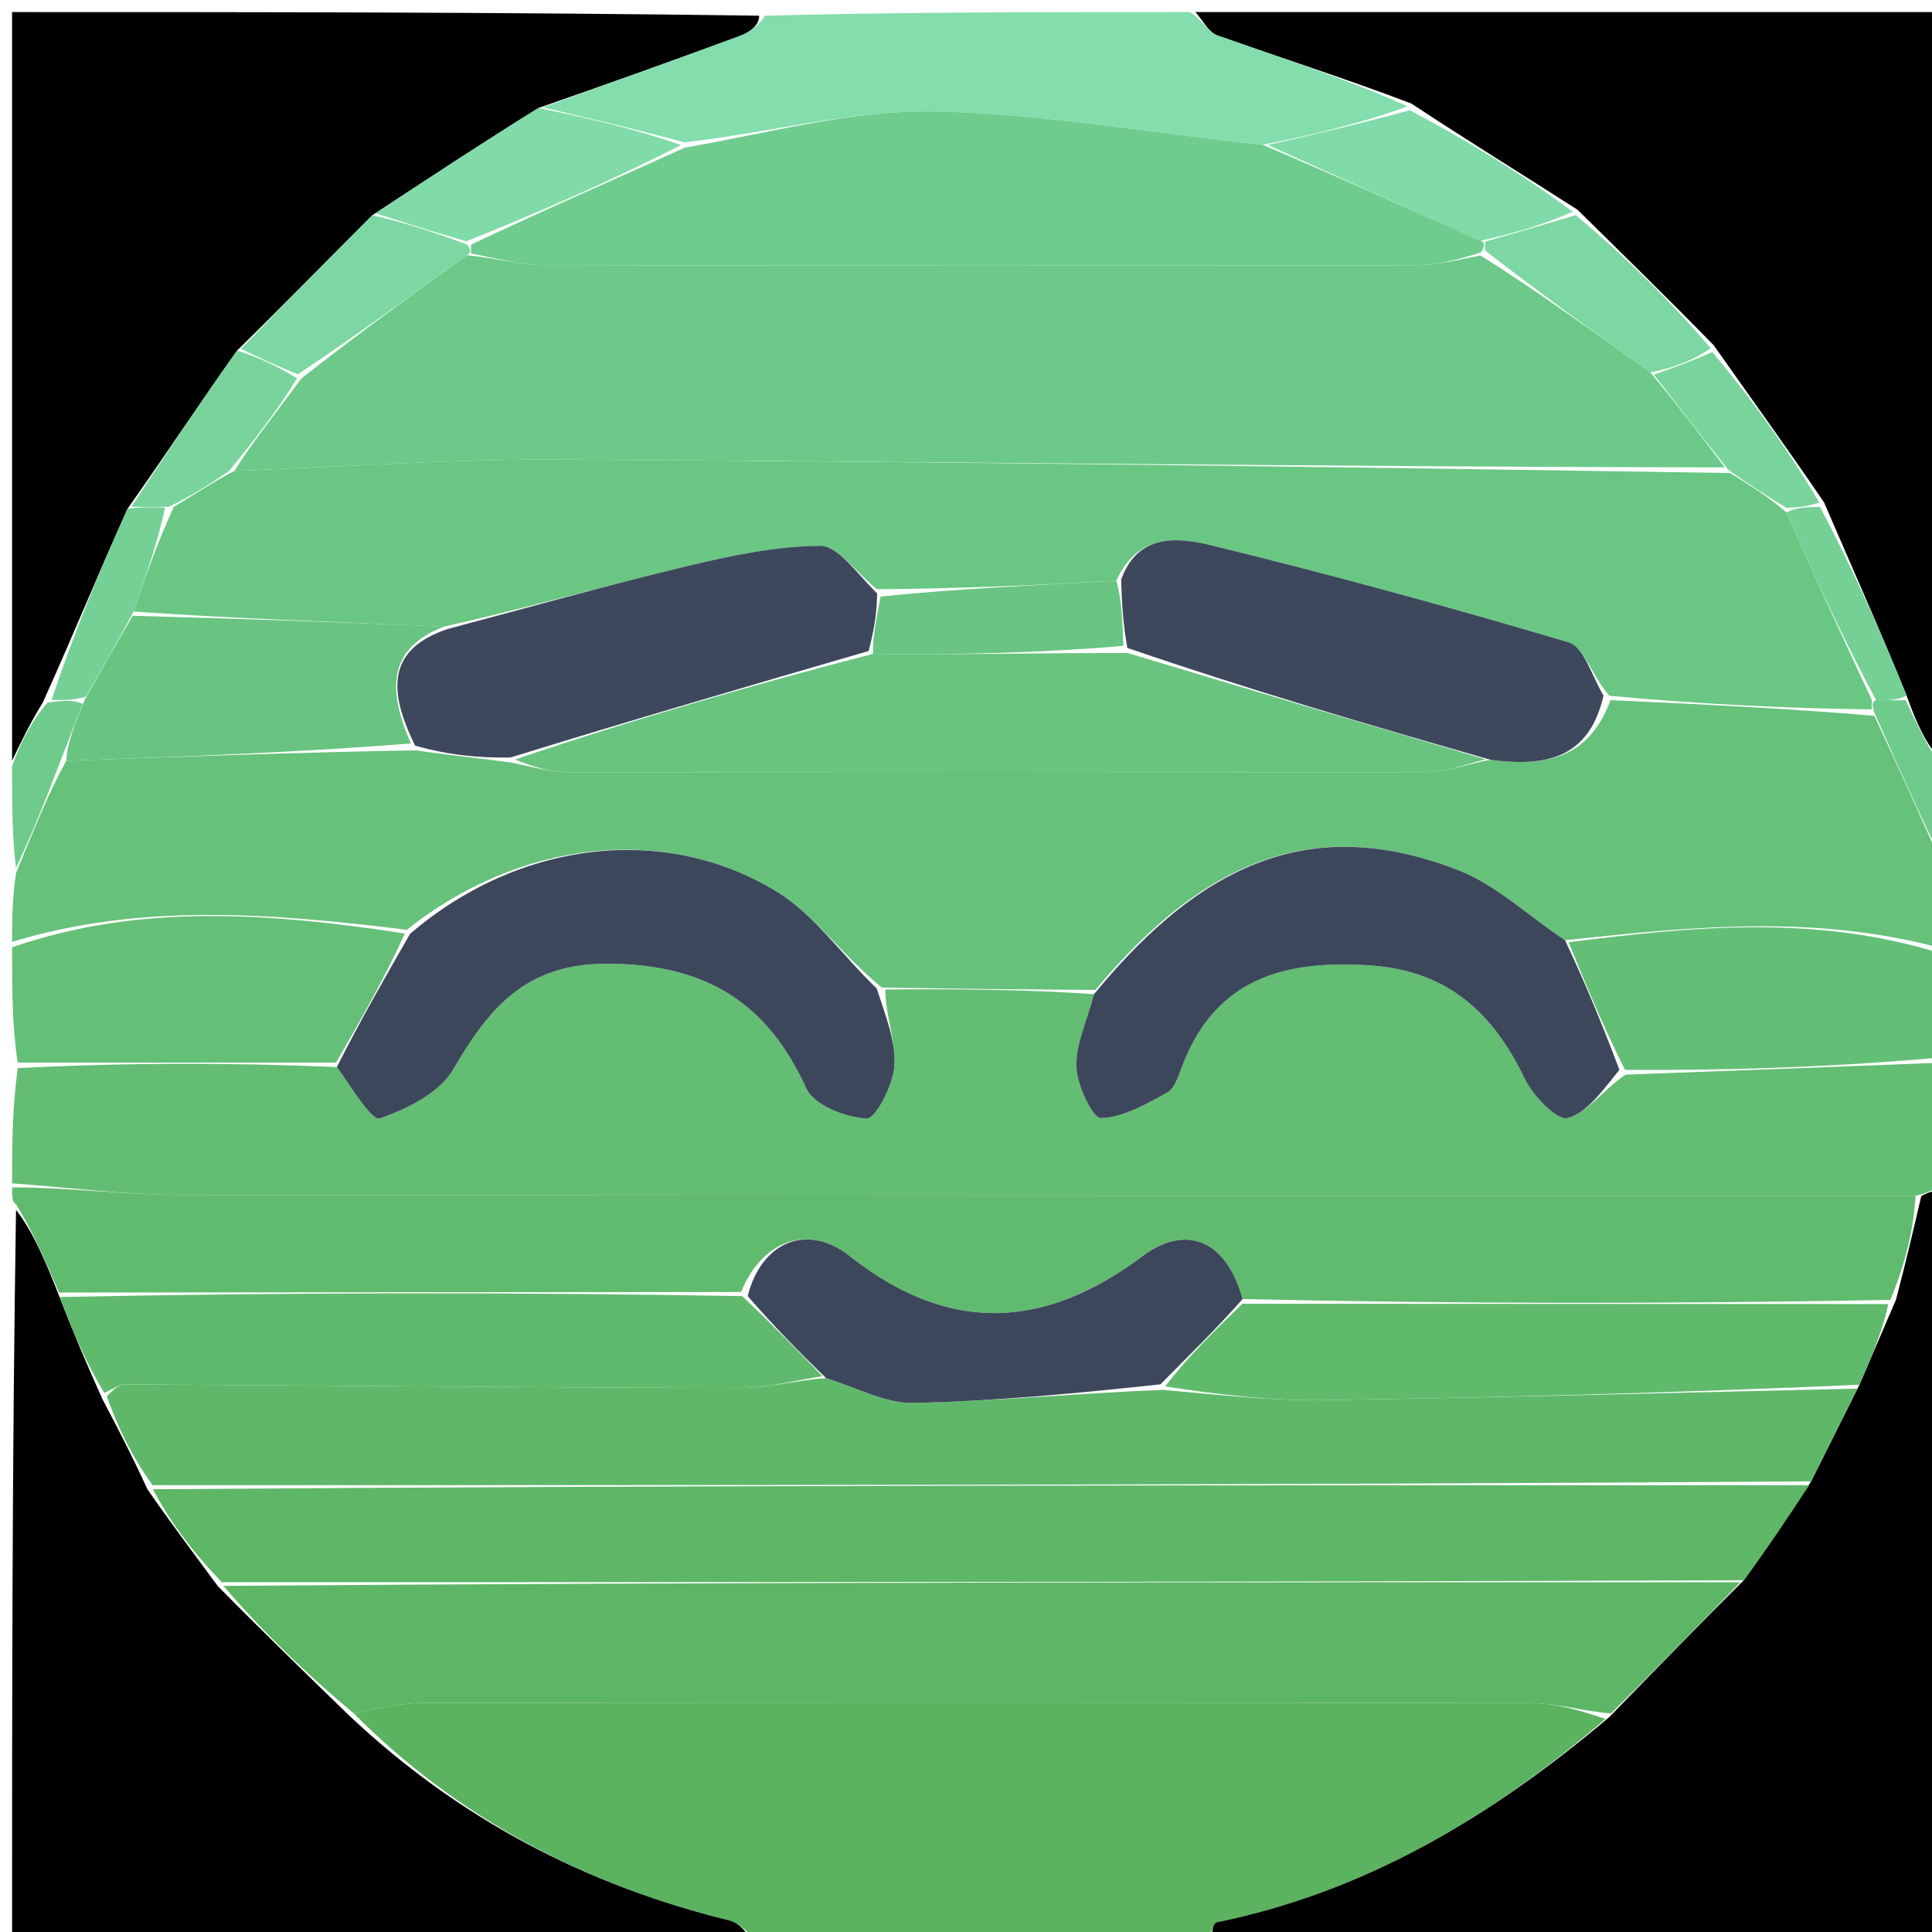 <svg version="1.1" id="Layer_1" xmlns="http://www.w3.org/2000/svg" xmlns:xlink="http://www.w3.org/1999/xlink" x="0px" y="0px"
	 width="100%" viewBox="0 0 160 160" enable-background="new 0 0 160 160" xml:space="preserve">
<path fill="#63BD73" opacity="1" stroke="none" 
	d="
M161,88 
	C161,91.361 161,94.723 160.781,98.198 
	C160.08,98.555 159.597,98.799 158.638,99.033 
	C110.401,99.016 62.641,99.035 14.881,98.956 
	C10.253,98.949 5.627,98.333 1,98 
	C1,94.969 1,91.939 1.469,88.454 
	C10.57,87.999 19.202,87.997 27.898,88.368 
	C29.149,90.116 30.802,92.843 31.442,92.623 
	C33.709,91.844 36.405,90.508 37.533,88.567 
	C40.534,83.4 43.613,79.726 50.506,79.807 
	C58.468,79.902 63.523,83 66.771,90.13 
	C67.404,91.52 70.017,92.547 71.772,92.634 
	C72.511,92.67 73.958,89.87 74.067,88.29 
	C74.208,86.24 73.334,84.12 73.312,81.945 
	C79.389,81.901 85.051,81.941 90.603,82.335 
	C89.998,84.586 89.074,86.501 89.143,88.379 
	C89.199,89.889 90.493,92.614 91.177,92.596 
	C93.028,92.545 94.91,91.436 96.644,90.497 
	C97.259,90.165 97.586,89.149 97.872,88.381 
	C100.632,80.975 106.446,79.475 113.526,79.958 
	C119.88,80.392 123.659,83.877 126.28,89.35 
	C126.957,90.763 128.965,92.826 129.816,92.594 
	C131.47,92.143 132.738,90.277 134.624,88.998 
	C143.722,88.666 152.361,88.333 161,88 
z"/>
<path fill="#66C17B" opacity="1" stroke="none" 
	d="
M90.714,81.982 
	C85.051,81.941 79.389,81.901 73.022,81.781 
	C69.686,79.046 67.445,75.756 64.349,73.857 
	C55.012,68.128 42.917,69.642 33.692,77.001 
	C22.456,75.624 11.662,74.761 1,78 
	C1,76.286 1,74.571 1.325,72.301 
	C2.772,68.832 3.893,65.919 5.481,63.005 
	C15.335,62.655 24.723,62.308 34.462,62.141 
	C37.209,62.546 39.604,62.771 42.383,63.158 
	C44.231,63.545 45.694,63.965 47.158,63.967 
	C70.877,64.009 94.596,64.019 118.314,63.95 
	C119.888,63.946 121.46,63.255 123.453,62.926 
	C128.121,63.546 131.608,62.749 133.374,57.984 
	C140.899,58.326 147.949,58.664 155.222,59.278 
	C157.297,63.704 159.148,67.852 161,72 
	C161,74.042 161,76.083 160.617,78.487 
	C150.2,75.703 140.053,76.754 129.609,77.867 
	C126.484,75.79 123.884,73.271 120.775,72.066 
	C109.24,67.597 100.042,70.802 90.714,81.982 
z"/>
<path fill="#5BB360" opacity="1" stroke="none" 
	d="
M100,161 
	C87.646,161 75.292,161 62.663,160.632 
	C61.728,159.847 61.119,159.221 60.399,159.044 
	C48.417,156.106 37.873,150.53 29.282,141.883 
	C31.47,141.479 33.266,141.034 35.063,141.032 
	C65.639,140.989 96.214,140.98 126.79,141.046 
	C128.897,141.05 131.004,141.697 132.961,142.356 
	C123.363,150.569 113.008,156.693 100.763,159.197 
	C100.401,159.271 100.25,160.376 100,161 
z"/>
<path fill="#000000" opacity="1" stroke="none" 
	d="
M99,1 
	C119.593,1 140.187,1 161,1 
	C161,21.354 161,41.708 160.716,62.86 
	C159.566,61.769 158.699,59.881 157.899,57.605 
	C155.683,52.132 153.402,47.048 151.059,41.604 
	C148.016,37.128 145.034,33.012 141.92,28.591 
	C138.155,24.741 134.523,21.196 130.646,17.371 
	C125.951,14.36 121.501,11.627 116.878,8.572 
	C111.406,6.497 106.09,4.794 100.828,2.938 
	C100.083,2.675 99.603,1.664 99,1 
z"/>
<path fill="#000000" opacity="1" stroke="none" 
	d="
M1,63 
	C1,42.407 1,21.813 1,1 
	C21.354,1 41.708,1 62.871,1.301 
	C62.885,2.065 62.139,2.656 61.291,2.97 
	C55.857,4.977 50.402,6.923 44.593,8.941 
	C39.856,11.884 35.479,14.775 30.837,17.821 
	C27.032,21.614 23.492,25.253 19.636,29.031 
	C16.506,33.434 13.693,37.699 10.566,42.128 
	C8.13,47.515 6.007,52.738 3.546,58.174 
	C2.471,59.924 1.736,61.462 1,63 
z"/>
<path fill="#000000" opacity="1" stroke="none" 
	d="
M100.469,161 
	C100.25,160.376 100.401,159.271 100.763,159.197 
	C113.008,156.693 123.363,150.569 133.26,142.215 
	C137.179,138.188 140.65,134.613 144.412,130.87 
	C146.414,128.134 148.123,125.565 149.99,122.68 
	C151.377,119.908 152.605,117.453 153.993,114.678 
	C155.046,112.239 155.94,110.118 157.012,107.651 
	C157.832,104.551 158.473,101.797 159.114,99.043 
	C159.597,98.799 160.08,98.555 160.781,98.656 
	C161,119.593 161,140.186 161,161 
	C140.98,161 120.958,161 100.469,161 
z"/>
<path fill="#000000" opacity="1" stroke="none" 
	d="
M28.89,142.047 
	C37.873,150.53 48.417,156.106 60.399,159.044 
	C61.119,159.221 61.728,159.847 62.195,160.632 
	C41.74,161 21.48,161 1,161 
	C1,140.98 1,120.958 1.327,100.2 
	C2.731,101.989 3.809,104.516 4.933,107.416 
	C6.082,110.388 7.184,112.986 8.485,115.875 
	C9.845,118.444 11.007,120.72 12.21,123.331 
	C14.128,126.123 16.004,128.58 18.026,131.342 
	C21.744,135.114 25.317,138.58 28.89,142.047 
z"/>
<path fill="#61BB6F" opacity="1" stroke="none" 
	d="
M4.886,107.042 
	C3.809,104.516 2.731,101.989 1.327,99.731 
	C1,99.556 1,99.111 1,98.333 
	C5.627,98.333 10.253,98.949 14.881,98.956 
	C62.641,99.035 110.401,99.016 158.638,99.033 
	C158.473,101.797 157.832,104.551 156.554,107.652 
	C138.24,107.99 120.561,107.981 102.911,107.581 
	C101.564,102.71 98.245,101.313 94.597,104.044 
	C86.432,110.158 78.529,110.48 70.347,104.007 
	C66.872,101.258 63.061,102.814 61.376,106.999 
	C42.24,107.013 23.563,107.028 4.886,107.042 
z"/>
<path fill="#83DDAC" opacity="1" stroke="none" 
	d="
M44.954,8.89 
	C50.402,6.923 55.857,4.977 61.291,2.97 
	C62.139,2.656 62.885,2.065 63.339,1.301 
	C74.688,1 86.375,1 98.531,1 
	C99.603,1.664 100.083,2.675 100.828,2.938 
	C106.09,4.794 111.406,6.497 116.578,8.808 
	C112.633,10.246 108.817,11.126 104.586,11.997 
	C95.149,10.996 86.136,9.356 77.101,9.229 
	C70.415,9.134 63.702,11.009 56.674,11.787 
	C52.549,10.675 48.751,9.782 44.954,8.89 
z"/>
<path fill="#64BF77" opacity="1" stroke="none" 
	d="
M1,78.454 
	C11.662,74.761 22.456,75.624 33.528,77.306 
	C31.806,81.098 29.82,84.547 27.834,87.996 
	C19.202,87.997 10.57,87.999 1.469,88 
	C1,84.969 1,81.939 1,78.454 
z"/>
<path fill="#64BF76" opacity="1" stroke="none" 
	d="
M129.9,78.029 
	C140.053,76.754 150.2,75.703 160.617,78.924 
	C161,81.7 161,84.4 161,87.55 
	C152.361,88.333 143.722,88.666 134.572,88.598 
	C132.674,84.808 131.287,81.419 129.9,78.029 
z"/>
<path fill="#6FCB8C" opacity="1" stroke="none" 
	d="
M1,63.45 
	C1.736,61.462 2.471,59.924 3.933,58.181 
	C5.434,57.98 6.208,57.983 6.849,58.296 
	C6.148,60.073 5.581,61.54 5.014,63.007 
	C3.893,65.919 2.772,68.832 1.325,71.872 
	C1,69.3 1,66.6 1,63.45 
z"/>
<path fill="#6FCB8C" opacity="1" stroke="none" 
	d="
M157.833,57.993 
	C158.699,59.881 159.566,61.769 160.716,63.329 
	C161,65.7 161,68.4 161,71.55 
	C159.148,67.852 157.297,63.704 155.227,59.024 
	C155.013,58.322 155.017,58.152 155.372,57.987 
	C156.426,57.992 157.129,57.992 157.833,57.993 
z"/>
<path fill="#3D475C" opacity="1" stroke="none" 
	d="
M27.898,88.368 
	C29.82,84.547 31.806,81.098 33.955,77.343 
	C42.917,69.642 55.012,68.128 64.349,73.857 
	C67.445,75.756 69.686,79.046 72.607,81.865 
	C73.334,84.12 74.208,86.24 74.067,88.29 
	C73.958,89.87 72.511,92.67 71.772,92.634 
	C70.017,92.547 67.404,91.52 66.771,90.13 
	C63.523,83 58.468,79.902 50.506,79.807 
	C43.613,79.726 40.534,83.4 37.533,88.567 
	C36.405,90.508 33.709,91.844 31.442,92.623 
	C30.802,92.843 29.149,90.116 27.898,88.368 
z"/>
<path fill="#3D475C" opacity="1" stroke="none" 
	d="
M129.609,77.867 
	C131.287,81.419 132.674,84.808 134.114,88.597 
	C132.738,90.277 131.47,92.143 129.816,92.594 
	C128.965,92.826 126.957,90.763 126.28,89.35 
	C123.659,83.877 119.88,80.392 113.526,79.958 
	C106.446,79.475 100.632,80.975 97.872,88.381 
	C97.586,89.149 97.259,90.165 96.644,90.497 
	C94.91,91.436 93.028,92.545 91.177,92.596 
	C90.493,92.614 89.199,89.889 89.143,88.379 
	C89.074,86.501 89.998,84.586 90.603,82.335 
	C100.042,70.802 109.24,67.597 120.775,72.066 
	C123.884,73.271 126.484,75.79 129.609,77.867 
z"/>
<path fill="#6AC683" opacity="1" stroke="none" 
	d="
M155.021,57.982 
	C155.017,58.152 155.013,58.322 155.004,58.746 
	C147.949,58.664 140.899,58.326 133.27,57.621 
	C131.783,55.855 131.141,53.563 129.924,53.201 
	C120.1,50.279 110.204,47.575 100.247,45.145 
	C97.516,44.478 94.197,44.188 92.452,48.092 
	C85.666,48.468 79.278,48.754 72.611,48.795 
	C70.864,47.369 69.389,45.193 67.927,45.202 
	C64.238,45.224 60.505,46.021 56.881,46.888 
	C50.262,48.472 43.708,50.331 36.735,51.905 
	C27.891,51.488 19.438,51.241 11.065,50.646 
	C12.119,47.549 13.093,44.802 14.387,41.984 
	C16.132,40.94 17.559,39.965 19.42,38.991 
	C28.645,38.661 37.439,38.008 46.229,38.058 
	C78.491,38.242 110.752,38.661 143.291,39.177 
	C145.022,40.26 146.477,41.157 147.948,42.437 
	C150.316,47.874 152.669,52.928 155.021,57.982 
z"/>
<path fill="#68C47F" opacity="1" stroke="none" 
	d="
M123.032,62.884 
	C121.46,63.255 119.888,63.946 118.314,63.95 
	C94.596,64.019 70.877,64.009 47.158,63.967 
	C45.694,63.965 44.231,63.545 42.653,62.898 
	C52.34,59.622 62.141,56.767 72.288,54.151 
	C79.441,54.23 86.249,54.07 93.385,54.08 
	C103.487,57.128 113.26,60.006 123.032,62.884 
z"/>
<path fill="#3D485C" opacity="1" stroke="none" 
	d="
M71.943,53.912 
	C62.141,56.767 52.34,59.622 42.268,62.737 
	C39.604,62.771 37.209,62.546 34.381,61.751 
	C32.091,57.127 32.095,53.723 37.128,52.075 
	C43.708,50.331 50.262,48.472 56.881,46.888 
	C60.505,46.021 64.238,45.224 67.927,45.202 
	C69.389,45.193 70.864,47.369 72.643,49.156 
	C72.616,51.145 72.279,52.529 71.943,53.912 
z"/>
<path fill="#3D485C" opacity="1" stroke="none" 
	d="
M123.453,62.926 
	C113.26,60.006 103.487,57.128 93.363,53.659 
	C92.958,51.379 92.904,49.691 92.849,48.003 
	C94.197,44.188 97.516,44.478 100.247,45.145 
	C110.204,47.575 120.1,50.279 129.924,53.201 
	C131.141,53.563 131.783,55.855 132.795,57.617 
	C131.608,62.749 128.121,63.546 123.453,62.926 
z"/>
<path fill="#68C480" opacity="1" stroke="none" 
	d="
M36.735,51.905 
	C32.095,53.723 32.091,57.127 34.029,61.571 
	C24.723,62.308 15.335,62.655 5.481,63.005 
	C5.581,61.54 6.148,60.073 6.998,57.991 
	C8.516,55.249 9.751,53.122 10.986,50.995 
	C19.438,51.241 27.891,51.488 36.735,51.905 
z"/>
<path fill="#5DB665" opacity="1" stroke="none" 
	d="
M29.282,141.883 
	C25.317,138.58 21.744,135.114 18.502,131.334 
	C60.595,131.027 102.357,131.032 144.12,131.038 
	C140.65,134.613 137.179,138.188 133.41,141.904 
	C131.004,141.697 128.897,141.05 126.79,141.046 
	C96.214,140.98 65.639,140.989 35.063,141.032 
	C33.266,141.034 31.47,141.479 29.282,141.883 
z"/>
<path fill="#80DBA8" opacity="1" stroke="none" 
	d="
M105,12.006 
	C108.817,11.126 112.633,10.246 116.75,9.13 
	C121.501,11.627 125.951,14.36 130.247,17.532 
	C127.721,18.653 125.348,19.333 122.631,19.93 
	C116.523,17.233 110.762,14.619 105,12.006 
z"/>
<path fill="#7DD7A2" opacity="1" stroke="none" 
	d="
M122.976,20.013 
	C125.348,19.333 127.721,18.653 130.492,17.811 
	C134.523,21.196 138.155,24.741 141.676,28.844 
	C140.031,29.942 138.497,30.482 136.681,30.845 
	C131.932,27.446 127.467,24.222 122.996,20.752 
	C122.99,20.506 122.976,20.013 122.976,20.013 
z"/>
<path fill="#79D49C" opacity="1" stroke="none" 
	d="
M136.964,31.021 
	C138.497,30.482 140.031,29.942 141.808,29.149 
	C145.034,33.012 148.016,37.128 150.661,41.613 
	C149.527,42.005 148.73,42.03 147.932,42.055 
	C146.477,41.157 145.022,40.26 143.117,38.894 
	C140.766,35.957 138.865,33.489 136.964,31.021 
z"/>
<path fill="#75D095" opacity="1" stroke="none" 
	d="
M147.948,42.437 
	C148.73,42.03 149.527,42.005 150.722,41.972 
	C153.402,47.048 155.683,52.132 157.899,57.605 
	C157.129,57.992 156.426,57.992 155.372,57.987 
	C152.669,52.928 150.316,47.874 147.948,42.437 
z"/>
<path fill="#80DBA8" opacity="1" stroke="none" 
	d="
M44.593,8.941 
	C48.751,9.782 52.549,10.675 56.398,12.006 
	C50.641,14.968 44.833,17.491 38.62,19.983 
	C35.844,19.191 33.473,18.428 31.102,17.666 
	C35.479,14.775 39.856,11.884 44.593,8.941 
z"/>
<path fill="#7DD7A2" opacity="1" stroke="none" 
	d="
M30.837,17.821 
	C33.473,18.428 35.844,19.191 38.612,20.229 
	C39.01,20.506 38.998,20.999 38.691,21.147 
	C33.934,24.537 29.485,27.779 24.677,30.998 
	C22.862,30.28 21.407,29.586 19.952,28.891 
	C23.492,25.253 27.032,21.614 30.837,17.821 
z"/>
<path fill="#79D49C" opacity="1" stroke="none" 
	d="
M19.636,29.031 
	C21.407,29.586 22.862,30.28 24.596,31.328 
	C22.912,34.117 20.949,36.554 18.986,38.991 
	C17.559,39.965 16.132,40.94 13.987,41.966 
	C12.472,42 11.676,41.982 10.88,41.963 
	C13.693,37.699 16.506,33.434 19.636,29.031 
z"/>
<path fill="#75D095" opacity="1" stroke="none" 
	d="
M10.566,42.128 
	C11.676,41.982 12.472,42 13.668,42.037 
	C13.093,44.802 12.119,47.549 11.065,50.646 
	C9.751,53.122 8.516,55.249 7.132,57.681 
	C6.208,57.983 5.434,57.98 4.272,57.969 
	C6.007,52.738 8.13,47.515 10.566,42.128 
z"/>
<path fill="#5EB767" opacity="1" stroke="none" 
	d="
M144.412,130.87 
	C102.357,131.032 60.595,131.027 18.357,131.03 
	C16.004,128.58 14.128,126.123 12.668,123.332 
	C58.666,122.998 104.249,122.997 149.832,122.997 
	C148.123,125.565 146.414,128.134 144.412,130.87 
z"/>
<path fill="#5FB86A" opacity="1" stroke="none" 
	d="
M149.99,122.68 
	C104.249,122.997 58.666,122.998 12.626,122.997 
	C11.007,120.72 9.845,118.444 8.845,115.648 
	C9.471,114.962 9.936,114.647 10.399,114.65 
	C27.359,114.748 44.318,114.916 61.278,114.952 
	C63.555,114.957 65.833,114.315 68.416,114.128 
	C71.025,114.954 73.34,116.229 75.628,116.183 
	C82.4,116.045 89.162,115.386 96.315,115.101 
	C100.989,115.515 105.28,116.015 109.564,115.953 
	C124.322,115.74 139.077,115.331 153.834,114.997 
	C152.605,117.453 151.377,119.908 149.99,122.68 
z"/>
<path fill="#60BA6C" opacity="1" stroke="none" 
	d="
M153.993,114.678 
	C139.077,115.331 124.322,115.74 109.564,115.953 
	C105.28,116.015 100.989,115.515 96.49,114.817 
	C98.48,112.232 100.681,110.102 102.883,107.972 
	C120.561,107.981 138.24,107.99 156.376,107.998 
	C155.94,110.118 155.046,112.239 153.993,114.678 
z"/>
<path fill="#60BA6D" opacity="1" stroke="none" 
	d="
M68.111,113.972 
	C65.833,114.315 63.555,114.957 61.278,114.952 
	C44.318,114.916 27.359,114.748 10.399,114.65 
	C9.936,114.647 9.471,114.962 8.646,115.356 
	C7.184,112.986 6.082,110.388 4.933,107.416 
	C23.563,107.028 42.24,107.013 61.463,107.337 
	C64.042,109.774 66.077,111.873 68.111,113.972 
z"/>
<path fill="#3D475C" opacity="1" stroke="none" 
	d="
M68.416,114.128 
	C66.077,111.873 64.042,109.774 61.921,107.337 
	C63.061,102.814 66.872,101.258 70.347,104.007 
	C78.529,110.48 86.432,110.158 94.597,104.044 
	C98.245,101.313 101.564,102.71 102.911,107.581 
	C100.681,110.102 98.48,112.232 96.103,114.646 
	C89.162,115.386 82.4,116.045 75.628,116.183 
	C73.34,116.229 71.025,114.954 68.416,114.128 
z"/>
<path fill="#6FCC8F" opacity="1" stroke="none" 
	d="
M38.998,20.999 
	C38.998,20.999 39.01,20.506 39.017,20.26 
	C44.833,17.491 50.641,14.968 56.725,12.226 
	C63.702,11.009 70.415,9.134 77.101,9.229 
	C86.136,9.356 95.149,10.996 104.586,11.997 
	C110.762,14.619 116.523,17.233 122.631,19.93 
	C122.976,20.013 122.99,20.506 122.611,20.914 
	C120.596,21.547 118.959,21.966 117.321,21.969 
	C93.162,22.012 69.003,22.022 44.844,21.956 
	C42.895,21.95 40.947,21.332 38.998,20.999 
z"/>
<path fill="#6CC989" opacity="1" stroke="none" 
	d="
M38.691,21.147 
	C40.947,21.332 42.895,21.95 44.844,21.956 
	C69.003,22.022 93.162,22.012 117.321,21.969 
	C118.959,21.966 120.596,21.547 122.617,21.16 
	C127.467,24.222 131.932,27.446 136.681,30.845 
	C138.865,33.489 140.766,35.957 142.841,38.708 
	C110.752,38.661 78.491,38.242 46.229,38.058 
	C37.439,38.008 28.645,38.661 19.42,38.991 
	C20.949,36.554 22.912,34.117 24.955,31.351 
	C29.485,27.779 33.934,24.537 38.691,21.147 
z"/>
<path fill="#69C581" opacity="1" stroke="none" 
	d="
M92.452,48.092 
	C92.904,49.691 92.958,51.379 93.035,53.489 
	C86.249,54.07 79.441,54.23 72.288,54.151 
	C72.279,52.529 72.616,51.145 72.922,49.401 
	C79.278,48.754 85.666,48.468 92.452,48.092 
z"/>
</svg>